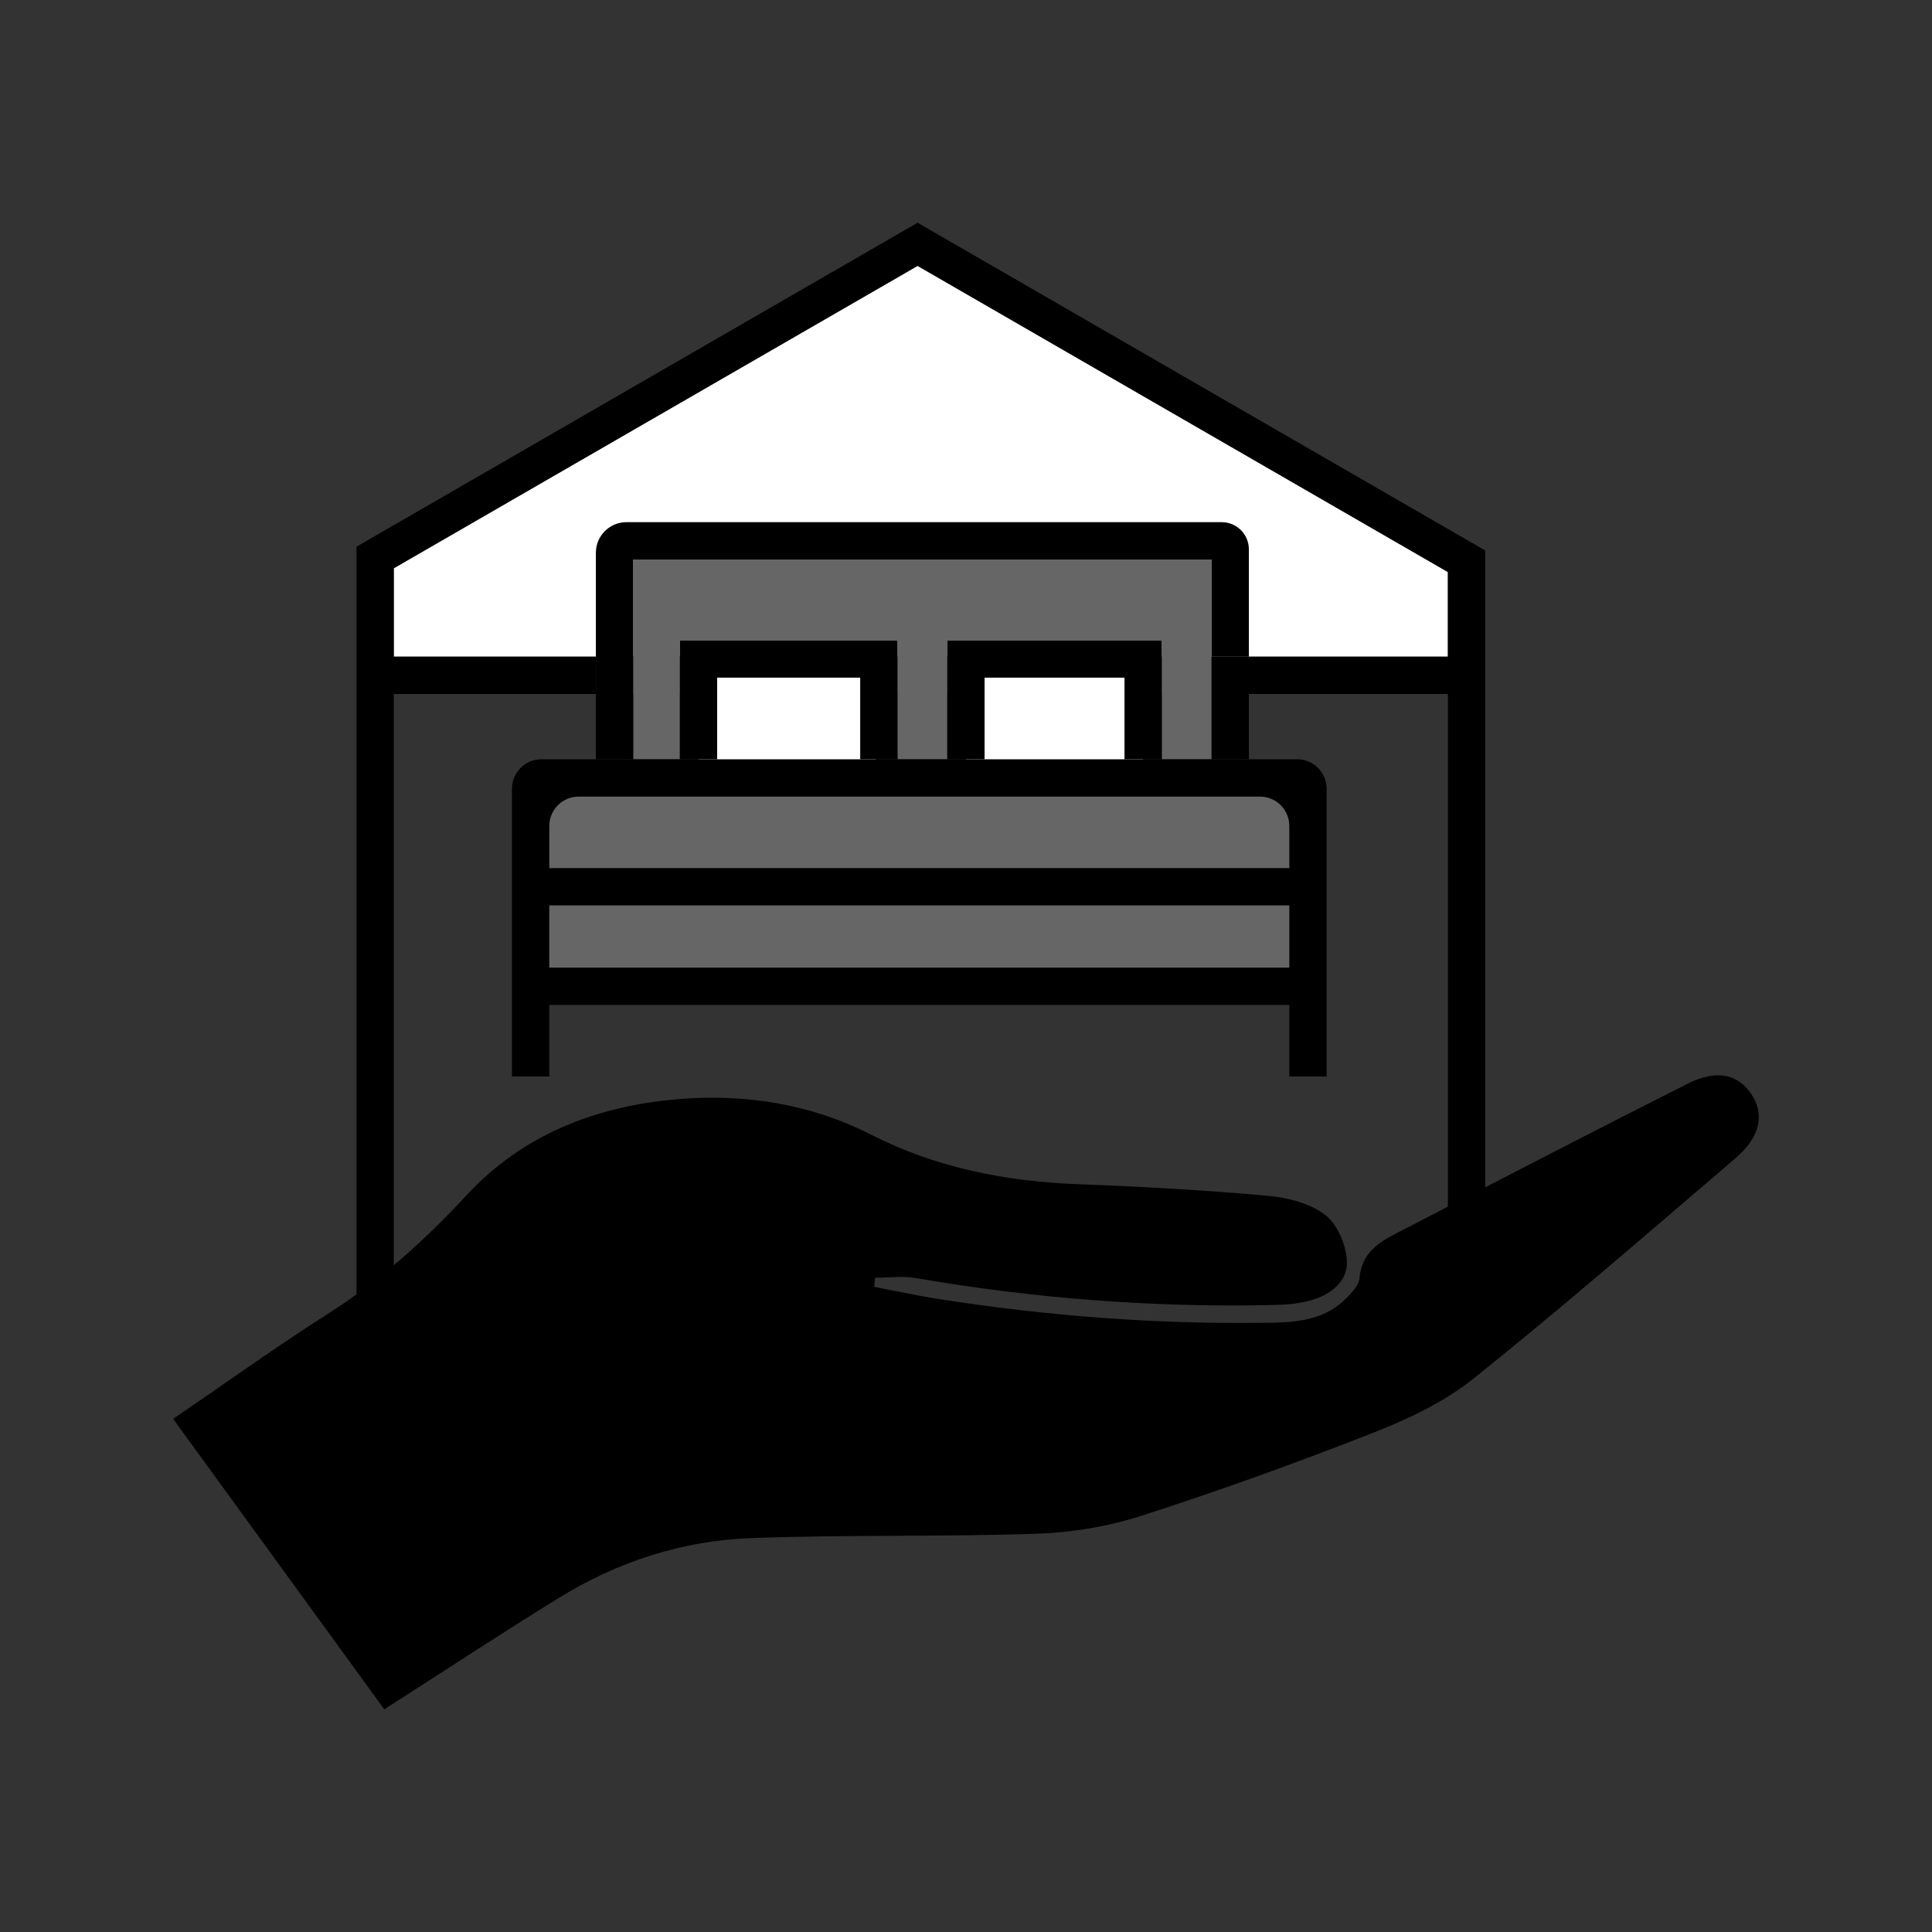 <?xml version="1.0" encoding="UTF-8"?>
<svg id="Layer_1" data-name="Layer 1" xmlns="http://www.w3.org/2000/svg" viewBox="0 0 1080 1080">
  <rect x="0" y="0" width="1080" height="1080" fill="#333333" stroke="none"/>
  <defs>
    <style>
      .cls-1 {
        fill: #fff;
      }

      .cls-2 {
        fill: #666;
      }
    </style>
  </defs>
  <g id="accomodation">
    <polygon class="cls-1" points="809.38 319.77 809.38 367.08 220.12 367.08 220.12 317.66 512.93 148.62 809.38 319.77"/>
    <rect class="cls-2" x="300.08" y="439.22" width="427.6" height="111.25"/>
    <path class="cls-2" d="m353.97,312.76v54.32h-20.86v20.86h20.86v36.5h26.07v-36.5h121.67v36.5h27.81v-36.5h119.94v36.5h27.81v-111.68h-323.31Zm26.07,54.32v-9.13h121.67v9.13h-121.67Zm149.49,0v-9.13h119.94v9.13h-119.94Z"/>
    <rect class="cls-1" x="390.47" y="367.95" width="99.08" height="60.84"/>
    <polygon points="501.71 357.96 501.71 424.44 480.86 424.44 480.86 378.81 400.9 378.81 400.9 424.44 380.04 424.44 380.04 357.96 501.71 357.96"/>
    <rect class="cls-1" x="539.95" y="367.95" width="99.08" height="60.84"/>
    <polygon points="649.46 357.96 649.46 424.44 628.6 424.44 628.6 378.81 550.38 378.81 550.38 424.44 529.53 424.44 529.53 357.96 649.46 357.96"/>
    <polygon points="830.24 307.72 830.24 724.28 809.38 724.28 809.38 387.94 677.27 387.94 677.27 367.08 809.38 367.08 809.38 319.77 512.93 148.62 220.12 317.66 220.12 367.08 333.11 367.08 333.11 387.94 220.12 387.94 220.12 724.28 199.26 724.28 199.26 305.62 220.12 293.57 492.07 136.56 512.93 124.51 533.8 136.56 809.38 295.68 830.24 307.72"/>
    <path d="m698.13,307.08v60h-20.86v-54.32h-323.31v111.68h-20.86v-115.45c0-9.44,7.65-17.09,17.09-17.09h332.76c8.38,0,15.17,6.8,15.17,15.17Z"/>
    <rect x="677.27" y="387.94" width="20.86" height="36.5"/>
    <path d="m286.18,440.89v160.85h20.86v-39.98h413.69v39.98h20.86v-160.85c0-9.08-7.36-16.45-16.45-16.45h-422.51c-9.08,0-16.45,7.36-16.45,16.45Zm37.31,4.41h380.8c9.08,0,16.45,7.36,16.45,16.45v23.53h-413.69v-23.53c0-9.08,7.36-16.45,16.45-16.45Zm-16.45,95.6v-34.76h413.69v34.76h-413.69Z"/>
    <path d="m96.8,793.15c29.78-20.32,57.59-40.32,86.43-58.68,29.19-18.58,54.26-41.14,77.8-66.54,31.21-33.67,72.18-49.6,117.66-53.46,37.63-3.19,74.38,2.59,107.81,19.61,37.16,18.92,76.05,26.43,117.04,27.93,35.15,1.29,70.3,3.33,105.33,6.46,11.06.99,23.52,4.19,31.98,10.73,6.89,5.33,11.81,17.05,12.08,26.1.33,11.3-9.49,18.72-20.58,21.71-6.36,1.71-13.14,2.33-19.76,2.48-67.43,1.56-134.36-3.59-200.83-15.07-7.34-1.27-15.09-.17-22.66-.17-.14,1.7-.28,3.39-.42,5.09,11.48,2.2,22.91,4.72,34.45,6.56,62.6,9.93,125.59,14.63,188.98,13.47,14.98-.28,29.48-2.36,40.59-13.79,3.04-3.13,6.96-7.06,7.27-10.88,1.34-16.88,14.49-22.09,26.5-28.31,52.15-27.01,104.27-54.06,156.71-80.49,16.33-8.23,28.16-5.55,35.68,5.49,7.76,11.4,5.33,24.05-8.84,36.17-48.38,41.37-96.46,83.13-146.11,122.92-16.3,13.07-36.26,22.56-55.89,30.28-42.63,16.78-85.82,32.32-129.41,46.41-18.73,6.05-38.95,9.49-58.64,10.17-53.39,1.83-106.88.49-160.26,2.47-38.35,1.42-74.5,13.19-107.3,33.43-32.5,20.05-64.41,41.05-97.59,62.28-38.34-52.74-77.28-106.3-118.01-162.34Z"/>
  </g>
</svg>